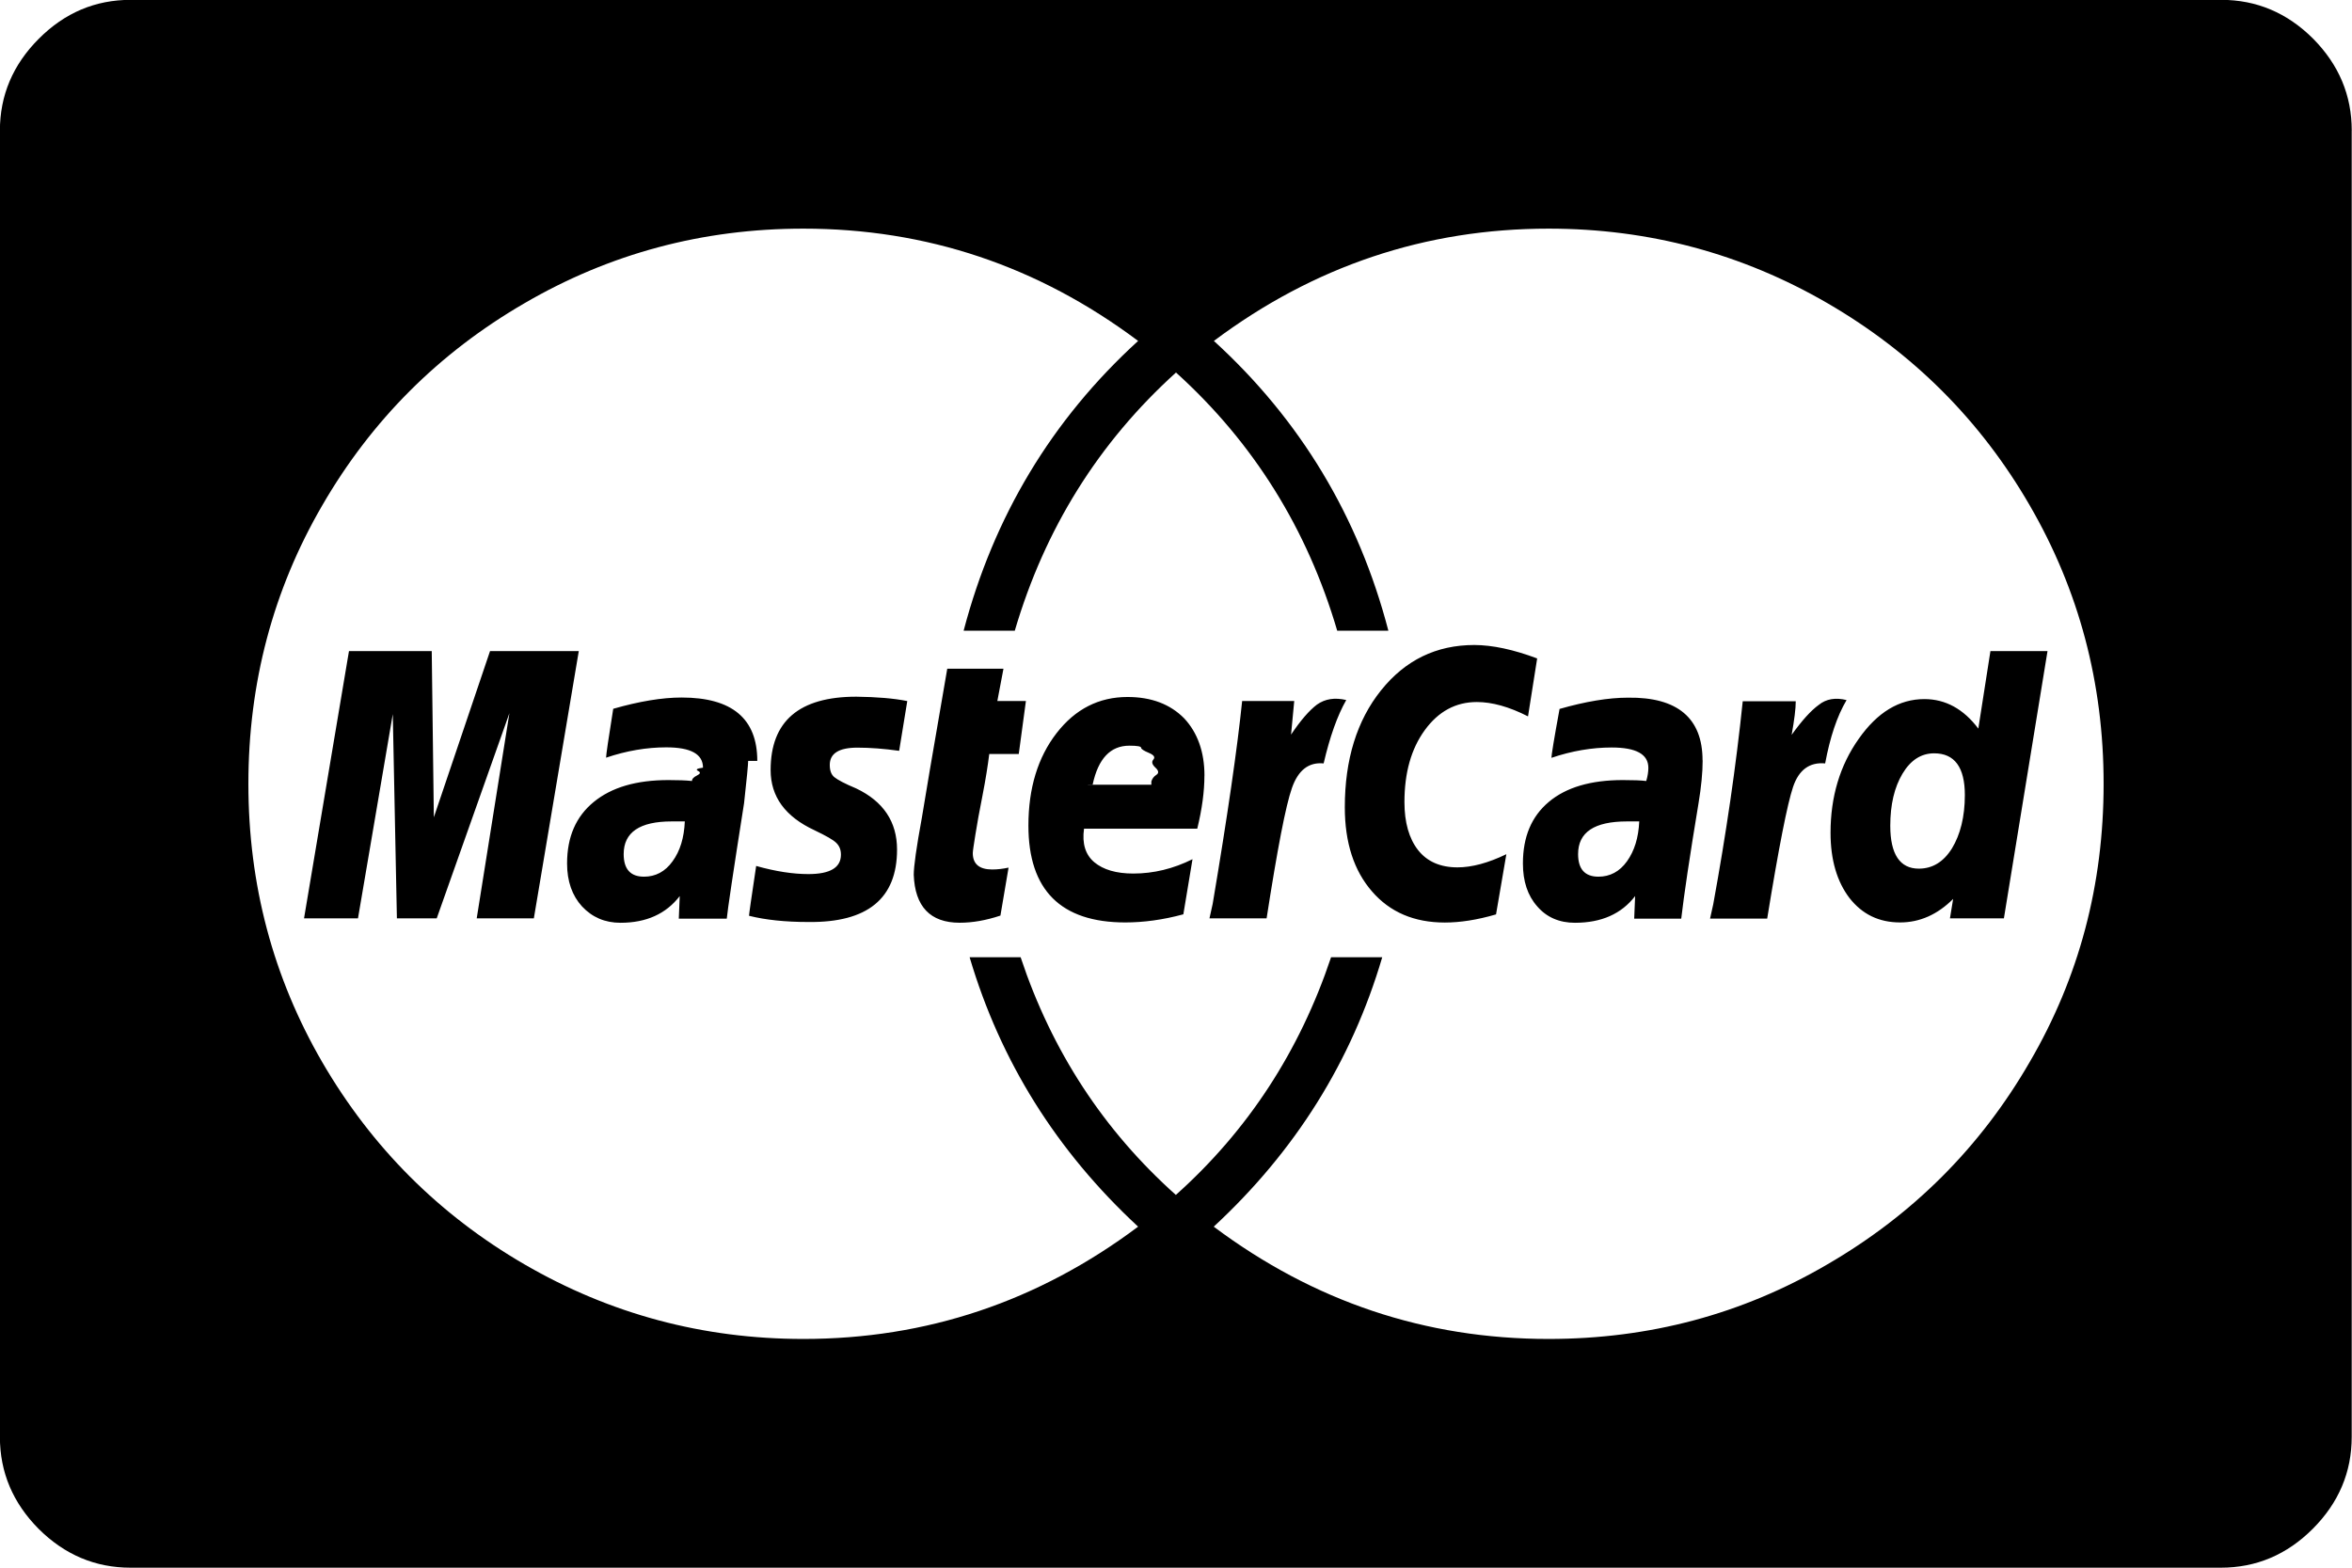 <?xml version="1.0" encoding="utf-8"?>
<!-- Generated by IcoMoon.io -->
<!DOCTYPE svg PUBLIC "-//W3C//DTD SVG 1.1//EN" "http://www.w3.org/Graphics/SVG/1.1/DTD/svg11.dtd">
<svg version="1.1" xmlns="http://www.w3.org/2000/svg" xmlns:xlink="http://www.w3.org/1999/xlink" width="48" height="32" viewBox="0 0 48 32">
<path d="M13.976 16.767h-0.269c-0.65 0-0.979 0.221-0.979 0.667 0 0.305 0.137 0.461 0.415 0.461 0.235 0 0.432-0.103 0.583-0.314 0.154-0.211 0.235-0.48 0.25-0.814zM22.204 16.018h1.293v-0.065c0.014-0.053 0.048-0.103 0.103-0.137 0.053-0.034 0.048-0.084-0.019-0.146-0.070-0.065-0.084-0.118-0.043-0.166 0.043-0.048 0.010-0.094-0.094-0.137s-0.156-0.079-0.156-0.103c0-0.029-0.079-0.043-0.24-0.043-0.386 0-0.636 0.264-0.749 0.794h-0.094l-0.002 0.002zM33.454 16.767h-0.25c-0.667 0-0.998 0.221-0.998 0.667 0 0.305 0.137 0.461 0.415 0.461 0.235 0 0.432-0.103 0.583-0.314s0.235-0.48 0.25-0.814zM40.099 16.229c0-0.569-0.211-0.852-0.626-0.852-0.264 0-0.48 0.137-0.646 0.415s-0.25 0.631-0.25 1.063c0 0.583 0.197 0.876 0.583 0.876 0.278 0 0.504-0.137 0.677-0.415 0.168-0.278 0.262-0.641 0.262-1.087zM10 13.29h1.812l-0.917 5.455h-1.166l0.667-4.187-1.483 4.187h-0.813l-0.084-4.168-0.71 4.168h-1.101l0.917-5.455h1.689l0.043 3.393 1.147-3.393zM15.269 15.519c0 0.084-0.029 0.377-0.084 0.876-0.221 1.401-0.338 2.189-0.353 2.357h-0.979l0.019-0.461c-0.278 0.362-0.681 0.545-1.209 0.545-0.319 0-0.578-0.113-0.785-0.334-0.202-0.221-0.305-0.514-0.305-0.876 0-0.545 0.182-0.96 0.545-1.257s0.866-0.446 1.524-0.446c0.197 0 0.353 0.005 0.48 0.019 0-0.043 0.034-0.079 0.103-0.113s0.079-0.065 0.019-0.094c-0.053-0.029-0.019-0.048 0.103-0.065 0-0.278-0.25-0.415-0.749-0.415-0.401 0-0.813 0.070-1.229 0.211 0-0.053 0.048-0.386 0.146-0.998 0.528-0.151 0.993-0.23 1.397-0.23 1.029 0 1.543 0.432 1.543 1.293h-0.187v-0.012zM18.516 14.309l-0.166 1.017c-0.305-0.043-0.593-0.065-0.852-0.065-0.377 0-0.564 0.118-0.564 0.353 0 0.113 0.029 0.197 0.094 0.25s0.211 0.132 0.446 0.23c0.554 0.264 0.833 0.681 0.833 1.248 0 0.998-0.602 1.493-1.812 1.478-0.47 0-0.876-0.043-1.209-0.127 0-0.029 0.048-0.367 0.146-1.017 0.401 0.113 0.758 0.166 1.063 0.166 0.446 0 0.667-0.132 0.667-0.396 0-0.098-0.029-0.175-0.094-0.24s-0.211-0.146-0.446-0.259c-0.598-0.278-0.895-0.686-0.895-1.229 0-0.998 0.583-1.497 1.749-1.497 0.418 0.005 0.765 0.034 1.039 0.089v0zM20.354 14.309h0.583l-0.146 1.082h-0.602c-0.029 0.235-0.074 0.518-0.137 0.842-0.065 0.329-0.113 0.593-0.146 0.804s-0.053 0.334-0.053 0.377c0 0.221 0.132 0.334 0.396 0.334 0.113 0 0.221-0.014 0.334-0.038l-0.166 0.979c-0.293 0.098-0.569 0.146-0.833 0.146-0.598 0-0.912-0.329-0.936-0.979 0-0.166 0.053-0.554 0.166-1.166 0.043-0.278 0.216-1.293 0.518-3.040h1.147l-0.125 0.66zM24.58 15.833c0 0.319-0.048 0.681-0.146 1.082h-2.311c-0.043 0.305 0.029 0.533 0.211 0.686 0.182 0.151 0.446 0.23 0.794 0.23 0.415 0 0.818-0.098 1.209-0.293l-0.187 1.125c-0.415 0.113-0.814 0.166-1.185 0.166-1.317 0-1.977-0.662-1.977-1.977 0-0.763 0.192-1.392 0.574-1.886s0.866-0.739 1.449-0.739c0.485 0 0.871 0.146 1.157 0.437 0.271 0.29 0.413 0.684 0.413 1.169v0zM27.474 14.29c-0.182 0.319-0.334 0.749-0.461 1.293-0.305-0.029-0.518 0.137-0.646 0.499s-0.298 1.248-0.518 2.664h-1.166l0.065-0.293c0.305-1.807 0.504-3.189 0.602-4.144h1.063l-0.065 0.686c0.197-0.293 0.372-0.494 0.528-0.612 0.166-0.118 0.362-0.149 0.598-0.094v0zM31.371 13.438l-0.187 1.185c-0.386-0.197-0.734-0.293-1.044-0.293-0.432 0-0.785 0.192-1.063 0.574s-0.415 0.871-0.415 1.469c0 0.415 0.094 0.744 0.278 0.979s0.456 0.353 0.804 0.353c0.293 0 0.626-0.089 0.998-0.269l-0.211 1.229c-0.386 0.113-0.734 0.166-1.044 0.166-0.626 0-1.121-0.211-1.488-0.636-0.367-0.422-0.554-0.993-0.554-1.718 0-0.969 0.245-1.769 0.739-2.385s1.125-0.926 1.905-0.926c0.372 0.002 0.792 0.091 1.281 0.274v0zM34.748 15.519c0 0.25-0.029 0.545-0.084 0.876-0.182 1.097-0.298 1.881-0.353 2.357h-0.96l0.019-0.461c-0.278 0.362-0.686 0.545-1.229 0.545-0.319 0-0.578-0.113-0.768-0.334-0.197-0.221-0.293-0.514-0.293-0.876 0-0.545 0.175-0.96 0.528-1.257s0.857-0.446 1.509-0.446c0.211 0 0.367 0.005 0.48 0.019 0.029-0.098 0.043-0.187 0.043-0.269 0-0.278-0.25-0.415-0.749-0.415-0.401 0-0.813 0.070-1.229 0.211 0-0.053 0.053-0.386 0.166-0.998 0.528-0.151 0.993-0.23 1.397-0.23 1.010-0.014 1.521 0.418 1.521 1.279v0zM37.685 14.29c-0.197 0.334-0.338 0.763-0.437 1.293-0.319-0.029-0.538 0.132-0.655 0.48s-0.293 1.243-0.528 2.688h-1.166l0.065-0.293c0.264-1.445 0.466-2.827 0.602-4.144h1.082c0 0.151-0.029 0.382-0.084 0.686 0.211-0.293 0.391-0.494 0.554-0.612 0.151-0.122 0.341-0.154 0.566-0.098v0zM40.62 13.29h1.166l-0.89 5.455h-1.101l0.065-0.396c-0.319 0.319-0.681 0.48-1.082 0.48-0.432 0-0.773-0.166-1.034-0.499-0.254-0.334-0.386-0.777-0.386-1.332 0-0.734 0.192-1.375 0.574-1.915 0.382-0.545 0.828-0.813 1.341-0.813 0.432 0 0.799 0.202 1.101 0.602l0.247-1.581zM42.931 15.999c0-2.057-0.504-3.952-1.509-5.685-1.003-1.733-2.38-3.11-4.123-4.123-1.745-1.013-3.643-1.524-5.694-1.524-2.512 0-4.79 0.763-6.832 2.292 1.764 1.61 2.954 3.585 3.561 5.915h-1.044c-0.612-2.081-1.709-3.84-3.29-5.27-1.581 1.43-2.678 3.189-3.29 5.27h-1.044c0.612-2.33 1.797-4.305 3.561-5.915-2.042-1.529-4.319-2.292-6.832-2.292-2.057 0-3.952 0.509-5.694 1.524-1.745 1.013-3.12 2.39-4.123 4.123-1.008 1.733-1.509 3.633-1.509 5.685 0 2.057 0.504 3.952 1.509 5.685 1.008 1.733 2.38 3.11 4.123 4.123 1.745 1.013 3.643 1.524 5.694 1.524 2.512 0 4.79-0.763 6.832-2.292-1.665-1.543-2.81-3.374-3.439-5.5h1.041c0.636 1.915 1.694 3.535 3.168 4.852 1.473-1.317 2.527-2.937 3.168-4.852h1.044c-0.626 2.126-1.773 3.957-3.439 5.5 2.042 1.529 4.319 2.292 6.832 2.292 2.057 0 3.952-0.504 5.694-1.524 1.745-1.013 3.12-2.39 4.123-4.123 1.013-1.733 1.512-3.628 1.512-5.685v0zM47.994 2.668v26.661c0 0.72-0.264 1.346-0.794 1.877-0.528 0.528-1.152 0.794-1.877 0.794h-42.659c-0.72 0-1.346-0.264-1.877-0.794-0.523-0.528-0.789-1.152-0.789-1.877v-26.661c0-0.72 0.264-1.346 0.794-1.877s1.152-0.794 1.877-0.794h42.662c0.72 0 1.346 0.264 1.877 0.794 0.523 0.53 0.787 1.152 0.787 1.877z"></path>
</svg>
